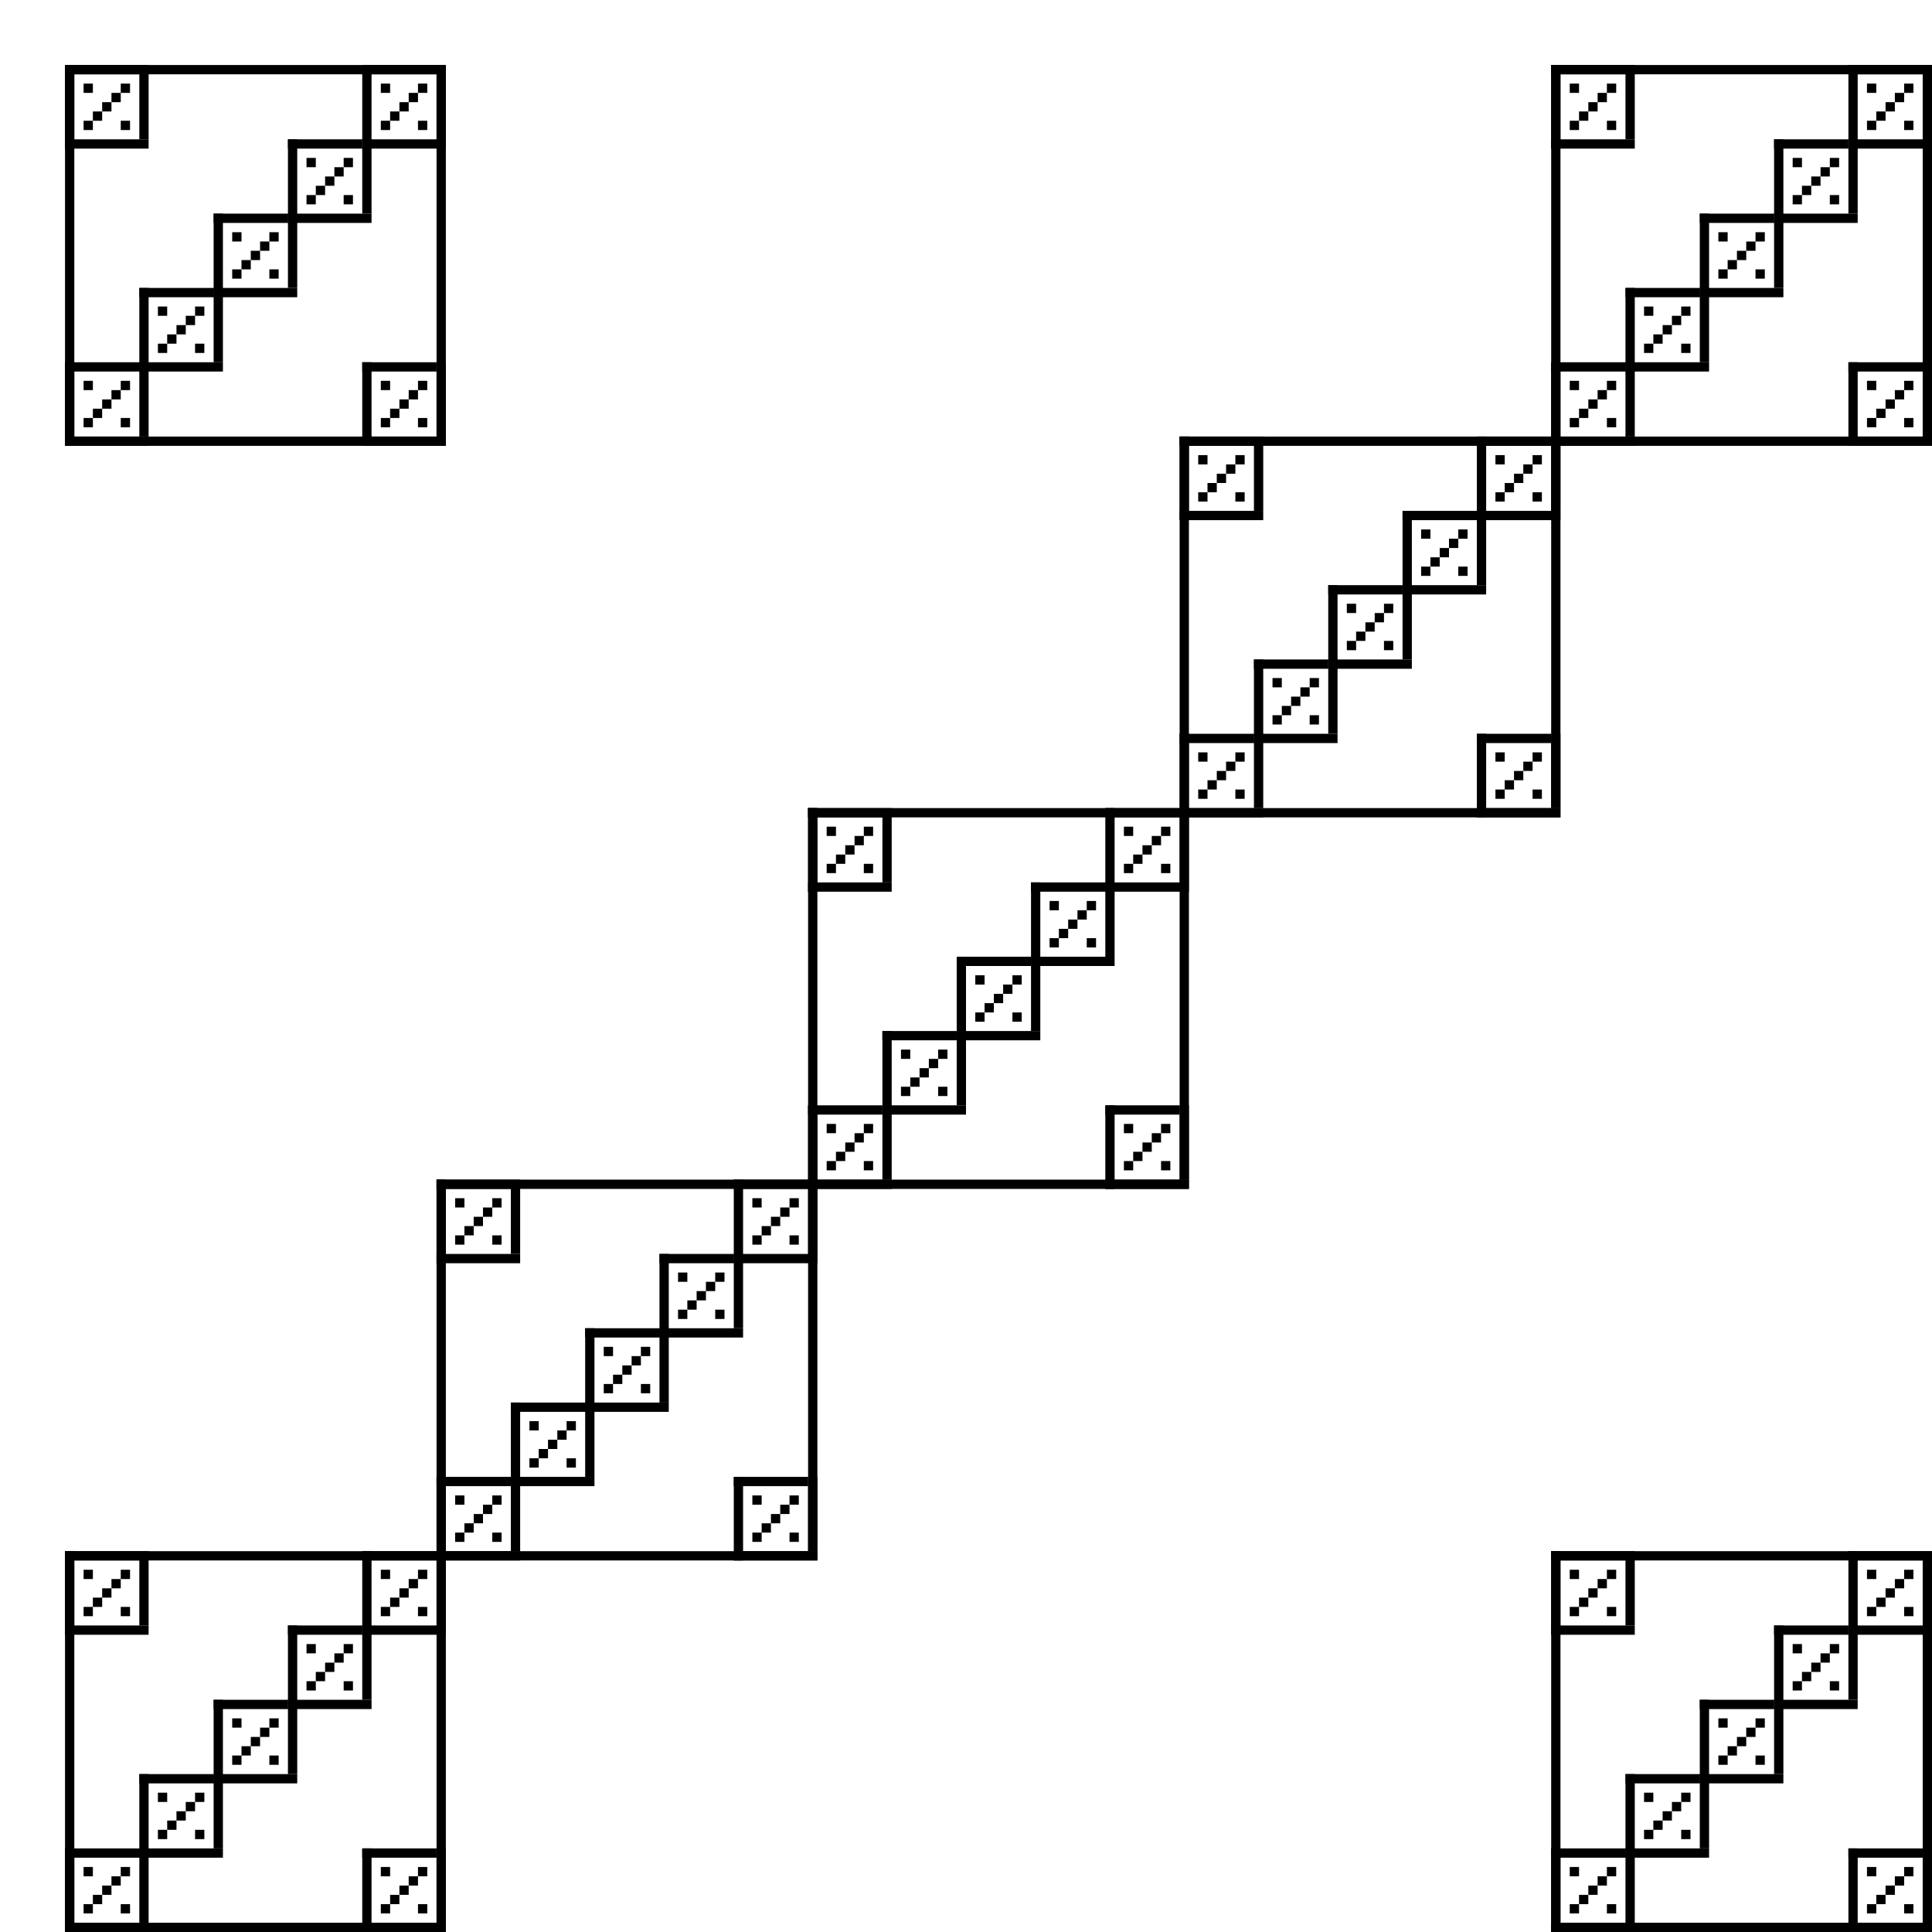 <?xml version="1.0" encoding="utf-8"?><svg xmlns="http://www.w3.org/2000/svg" xmlns:xlink="http://www.w3.org/1999/xlink" width="208" height="208"><rect x="0" y="0" width="100%" height="100%" fill="#ffffff" /><rect x="7" y="7" width="1" height="41" /><rect x="47" y="7" width="1" height="40" /><rect x="7" y="7" width="40" height="1" /><rect x="7" y="47" width="41" height="1" /><rect x="7" y="7" width="1" height="9" /><rect x="15" y="7" width="1" height="8" /><rect x="7" y="7" width="8" height="1" /><rect x="7" y="15" width="9" height="1" /><rect x="9" y="9" width="1" height="1" /><rect x="13" y="9" width="1" height="1" /><rect x="12" y="10" width="1" height="1" /><rect x="11" y="11" width="1" height="1" /><rect x="10" y="12" width="1" height="1" /><rect x="9" y="13" width="1" height="1" /><rect x="13" y="13" width="1" height="1" /><rect x="39" y="7" width="1" height="9" /><rect x="47" y="7" width="1" height="8" /><rect x="39" y="7" width="8" height="1" /><rect x="39" y="15" width="9" height="1" /><rect x="41" y="9" width="1" height="1" /><rect x="45" y="9" width="1" height="1" /><rect x="44" y="10" width="1" height="1" /><rect x="43" y="11" width="1" height="1" /><rect x="42" y="12" width="1" height="1" /><rect x="41" y="13" width="1" height="1" /><rect x="45" y="13" width="1" height="1" /><rect x="31" y="15" width="1" height="9" /><rect x="39" y="15" width="1" height="8" /><rect x="31" y="15" width="8" height="1" /><rect x="31" y="23" width="9" height="1" /><rect x="33" y="17" width="1" height="1" /><rect x="37" y="17" width="1" height="1" /><rect x="36" y="18" width="1" height="1" /><rect x="35" y="19" width="1" height="1" /><rect x="34" y="20" width="1" height="1" /><rect x="33" y="21" width="1" height="1" /><rect x="37" y="21" width="1" height="1" /><rect x="23" y="23" width="1" height="9" /><rect x="31" y="23" width="1" height="8" /><rect x="23" y="23" width="8" height="1" /><rect x="23" y="31" width="9" height="1" /><rect x="25" y="25" width="1" height="1" /><rect x="29" y="25" width="1" height="1" /><rect x="28" y="26" width="1" height="1" /><rect x="27" y="27" width="1" height="1" /><rect x="26" y="28" width="1" height="1" /><rect x="25" y="29" width="1" height="1" /><rect x="29" y="29" width="1" height="1" /><rect x="15" y="31" width="1" height="9" /><rect x="23" y="31" width="1" height="8" /><rect x="15" y="31" width="8" height="1" /><rect x="15" y="39" width="9" height="1" /><rect x="17" y="33" width="1" height="1" /><rect x="21" y="33" width="1" height="1" /><rect x="20" y="34" width="1" height="1" /><rect x="19" y="35" width="1" height="1" /><rect x="18" y="36" width="1" height="1" /><rect x="17" y="37" width="1" height="1" /><rect x="21" y="37" width="1" height="1" /><rect x="7" y="39" width="1" height="9" /><rect x="15" y="39" width="1" height="8" /><rect x="7" y="39" width="8" height="1" /><rect x="7" y="47" width="9" height="1" /><rect x="9" y="41" width="1" height="1" /><rect x="13" y="41" width="1" height="1" /><rect x="12" y="42" width="1" height="1" /><rect x="11" y="43" width="1" height="1" /><rect x="10" y="44" width="1" height="1" /><rect x="9" y="45" width="1" height="1" /><rect x="13" y="45" width="1" height="1" /><rect x="39" y="39" width="1" height="9" /><rect x="47" y="39" width="1" height="8" /><rect x="39" y="39" width="8" height="1" /><rect x="39" y="47" width="9" height="1" /><rect x="41" y="41" width="1" height="1" /><rect x="45" y="41" width="1" height="1" /><rect x="44" y="42" width="1" height="1" /><rect x="43" y="43" width="1" height="1" /><rect x="42" y="44" width="1" height="1" /><rect x="41" y="45" width="1" height="1" /><rect x="45" y="45" width="1" height="1" /><rect x="167" y="7" width="1" height="41" /><rect x="207" y="7" width="1" height="40" /><rect x="167" y="7" width="40" height="1" /><rect x="167" y="47" width="41" height="1" /><rect x="167" y="7" width="1" height="9" /><rect x="175" y="7" width="1" height="8" /><rect x="167" y="7" width="8" height="1" /><rect x="167" y="15" width="9" height="1" /><rect x="169" y="9" width="1" height="1" /><rect x="173" y="9" width="1" height="1" /><rect x="172" y="10" width="1" height="1" /><rect x="171" y="11" width="1" height="1" /><rect x="170" y="12" width="1" height="1" /><rect x="169" y="13" width="1" height="1" /><rect x="173" y="13" width="1" height="1" /><rect x="199" y="7" width="1" height="9" /><rect x="207" y="7" width="1" height="8" /><rect x="199" y="7" width="8" height="1" /><rect x="199" y="15" width="9" height="1" /><rect x="201" y="9" width="1" height="1" /><rect x="205" y="9" width="1" height="1" /><rect x="204" y="10" width="1" height="1" /><rect x="203" y="11" width="1" height="1" /><rect x="202" y="12" width="1" height="1" /><rect x="201" y="13" width="1" height="1" /><rect x="205" y="13" width="1" height="1" /><rect x="191" y="15" width="1" height="9" /><rect x="199" y="15" width="1" height="8" /><rect x="191" y="15" width="8" height="1" /><rect x="191" y="23" width="9" height="1" /><rect x="193" y="17" width="1" height="1" /><rect x="197" y="17" width="1" height="1" /><rect x="196" y="18" width="1" height="1" /><rect x="195" y="19" width="1" height="1" /><rect x="194" y="20" width="1" height="1" /><rect x="193" y="21" width="1" height="1" /><rect x="197" y="21" width="1" height="1" /><rect x="183" y="23" width="1" height="9" /><rect x="191" y="23" width="1" height="8" /><rect x="183" y="23" width="8" height="1" /><rect x="183" y="31" width="9" height="1" /><rect x="185" y="25" width="1" height="1" /><rect x="189" y="25" width="1" height="1" /><rect x="188" y="26" width="1" height="1" /><rect x="187" y="27" width="1" height="1" /><rect x="186" y="28" width="1" height="1" /><rect x="185" y="29" width="1" height="1" /><rect x="189" y="29" width="1" height="1" /><rect x="175" y="31" width="1" height="9" /><rect x="183" y="31" width="1" height="8" /><rect x="175" y="31" width="8" height="1" /><rect x="175" y="39" width="9" height="1" /><rect x="177" y="33" width="1" height="1" /><rect x="181" y="33" width="1" height="1" /><rect x="180" y="34" width="1" height="1" /><rect x="179" y="35" width="1" height="1" /><rect x="178" y="36" width="1" height="1" /><rect x="177" y="37" width="1" height="1" /><rect x="181" y="37" width="1" height="1" /><rect x="167" y="39" width="1" height="9" /><rect x="175" y="39" width="1" height="8" /><rect x="167" y="39" width="8" height="1" /><rect x="167" y="47" width="9" height="1" /><rect x="169" y="41" width="1" height="1" /><rect x="173" y="41" width="1" height="1" /><rect x="172" y="42" width="1" height="1" /><rect x="171" y="43" width="1" height="1" /><rect x="170" y="44" width="1" height="1" /><rect x="169" y="45" width="1" height="1" /><rect x="173" y="45" width="1" height="1" /><rect x="199" y="39" width="1" height="9" /><rect x="207" y="39" width="1" height="8" /><rect x="199" y="39" width="8" height="1" /><rect x="199" y="47" width="9" height="1" /><rect x="201" y="41" width="1" height="1" /><rect x="205" y="41" width="1" height="1" /><rect x="204" y="42" width="1" height="1" /><rect x="203" y="43" width="1" height="1" /><rect x="202" y="44" width="1" height="1" /><rect x="201" y="45" width="1" height="1" /><rect x="205" y="45" width="1" height="1" /><rect x="127" y="47" width="1" height="41" /><rect x="167" y="47" width="1" height="40" /><rect x="127" y="47" width="40" height="1" /><rect x="127" y="87" width="41" height="1" /><rect x="127" y="47" width="1" height="9" /><rect x="135" y="47" width="1" height="8" /><rect x="127" y="47" width="8" height="1" /><rect x="127" y="55" width="9" height="1" /><rect x="129" y="49" width="1" height="1" /><rect x="133" y="49" width="1" height="1" /><rect x="132" y="50" width="1" height="1" /><rect x="131" y="51" width="1" height="1" /><rect x="130" y="52" width="1" height="1" /><rect x="129" y="53" width="1" height="1" /><rect x="133" y="53" width="1" height="1" /><rect x="159" y="47" width="1" height="9" /><rect x="167" y="47" width="1" height="8" /><rect x="159" y="47" width="8" height="1" /><rect x="159" y="55" width="9" height="1" /><rect x="161" y="49" width="1" height="1" /><rect x="165" y="49" width="1" height="1" /><rect x="164" y="50" width="1" height="1" /><rect x="163" y="51" width="1" height="1" /><rect x="162" y="52" width="1" height="1" /><rect x="161" y="53" width="1" height="1" /><rect x="165" y="53" width="1" height="1" /><rect x="151" y="55" width="1" height="9" /><rect x="159" y="55" width="1" height="8" /><rect x="151" y="55" width="8" height="1" /><rect x="151" y="63" width="9" height="1" /><rect x="153" y="57" width="1" height="1" /><rect x="157" y="57" width="1" height="1" /><rect x="156" y="58" width="1" height="1" /><rect x="155" y="59" width="1" height="1" /><rect x="154" y="60" width="1" height="1" /><rect x="153" y="61" width="1" height="1" /><rect x="157" y="61" width="1" height="1" /><rect x="143" y="63" width="1" height="9" /><rect x="151" y="63" width="1" height="8" /><rect x="143" y="63" width="8" height="1" /><rect x="143" y="71" width="9" height="1" /><rect x="145" y="65" width="1" height="1" /><rect x="149" y="65" width="1" height="1" /><rect x="148" y="66" width="1" height="1" /><rect x="147" y="67" width="1" height="1" /><rect x="146" y="68" width="1" height="1" /><rect x="145" y="69" width="1" height="1" /><rect x="149" y="69" width="1" height="1" /><rect x="135" y="71" width="1" height="9" /><rect x="143" y="71" width="1" height="8" /><rect x="135" y="71" width="8" height="1" /><rect x="135" y="79" width="9" height="1" /><rect x="137" y="73" width="1" height="1" /><rect x="141" y="73" width="1" height="1" /><rect x="140" y="74" width="1" height="1" /><rect x="139" y="75" width="1" height="1" /><rect x="138" y="76" width="1" height="1" /><rect x="137" y="77" width="1" height="1" /><rect x="141" y="77" width="1" height="1" /><rect x="127" y="79" width="1" height="9" /><rect x="135" y="79" width="1" height="8" /><rect x="127" y="79" width="8" height="1" /><rect x="127" y="87" width="9" height="1" /><rect x="129" y="81" width="1" height="1" /><rect x="133" y="81" width="1" height="1" /><rect x="132" y="82" width="1" height="1" /><rect x="131" y="83" width="1" height="1" /><rect x="130" y="84" width="1" height="1" /><rect x="129" y="85" width="1" height="1" /><rect x="133" y="85" width="1" height="1" /><rect x="159" y="79" width="1" height="9" /><rect x="167" y="79" width="1" height="8" /><rect x="159" y="79" width="8" height="1" /><rect x="159" y="87" width="9" height="1" /><rect x="161" y="81" width="1" height="1" /><rect x="165" y="81" width="1" height="1" /><rect x="164" y="82" width="1" height="1" /><rect x="163" y="83" width="1" height="1" /><rect x="162" y="84" width="1" height="1" /><rect x="161" y="85" width="1" height="1" /><rect x="165" y="85" width="1" height="1" /><rect x="87" y="87" width="1" height="41" /><rect x="127" y="87" width="1" height="40" /><rect x="87" y="87" width="40" height="1" /><rect x="87" y="127" width="41" height="1" /><rect x="87" y="87" width="1" height="9" /><rect x="95" y="87" width="1" height="8" /><rect x="87" y="87" width="8" height="1" /><rect x="87" y="95" width="9" height="1" /><rect x="89" y="89" width="1" height="1" /><rect x="93" y="89" width="1" height="1" /><rect x="92" y="90" width="1" height="1" /><rect x="91" y="91" width="1" height="1" /><rect x="90" y="92" width="1" height="1" /><rect x="89" y="93" width="1" height="1" /><rect x="93" y="93" width="1" height="1" /><rect x="119" y="87" width="1" height="9" /><rect x="127" y="87" width="1" height="8" /><rect x="119" y="87" width="8" height="1" /><rect x="119" y="95" width="9" height="1" /><rect x="121" y="89" width="1" height="1" /><rect x="125" y="89" width="1" height="1" /><rect x="124" y="90" width="1" height="1" /><rect x="123" y="91" width="1" height="1" /><rect x="122" y="92" width="1" height="1" /><rect x="121" y="93" width="1" height="1" /><rect x="125" y="93" width="1" height="1" /><rect x="111" y="95" width="1" height="9" /><rect x="119" y="95" width="1" height="8" /><rect x="111" y="95" width="8" height="1" /><rect x="111" y="103" width="9" height="1" /><rect x="113" y="97" width="1" height="1" /><rect x="117" y="97" width="1" height="1" /><rect x="116" y="98" width="1" height="1" /><rect x="115" y="99" width="1" height="1" /><rect x="114" y="100" width="1" height="1" /><rect x="113" y="101" width="1" height="1" /><rect x="117" y="101" width="1" height="1" /><rect x="103" y="103" width="1" height="9" /><rect x="111" y="103" width="1" height="8" /><rect x="103" y="103" width="8" height="1" /><rect x="103" y="111" width="9" height="1" /><rect x="105" y="105" width="1" height="1" /><rect x="109" y="105" width="1" height="1" /><rect x="108" y="106" width="1" height="1" /><rect x="107" y="107" width="1" height="1" /><rect x="106" y="108" width="1" height="1" /><rect x="105" y="109" width="1" height="1" /><rect x="109" y="109" width="1" height="1" /><rect x="95" y="111" width="1" height="9" /><rect x="103" y="111" width="1" height="8" /><rect x="95" y="111" width="8" height="1" /><rect x="95" y="119" width="9" height="1" /><rect x="97" y="113" width="1" height="1" /><rect x="101" y="113" width="1" height="1" /><rect x="100" y="114" width="1" height="1" /><rect x="99" y="115" width="1" height="1" /><rect x="98" y="116" width="1" height="1" /><rect x="97" y="117" width="1" height="1" /><rect x="101" y="117" width="1" height="1" /><rect x="87" y="119" width="1" height="9" /><rect x="95" y="119" width="1" height="8" /><rect x="87" y="119" width="8" height="1" /><rect x="87" y="127" width="9" height="1" /><rect x="89" y="121" width="1" height="1" /><rect x="93" y="121" width="1" height="1" /><rect x="92" y="122" width="1" height="1" /><rect x="91" y="123" width="1" height="1" /><rect x="90" y="124" width="1" height="1" /><rect x="89" y="125" width="1" height="1" /><rect x="93" y="125" width="1" height="1" /><rect x="119" y="119" width="1" height="9" /><rect x="127" y="119" width="1" height="8" /><rect x="119" y="119" width="8" height="1" /><rect x="119" y="127" width="9" height="1" /><rect x="121" y="121" width="1" height="1" /><rect x="125" y="121" width="1" height="1" /><rect x="124" y="122" width="1" height="1" /><rect x="123" y="123" width="1" height="1" /><rect x="122" y="124" width="1" height="1" /><rect x="121" y="125" width="1" height="1" /><rect x="125" y="125" width="1" height="1" /><rect x="47" y="127" width="1" height="41" /><rect x="87" y="127" width="1" height="40" /><rect x="47" y="127" width="40" height="1" /><rect x="47" y="167" width="41" height="1" /><rect x="47" y="127" width="1" height="9" /><rect x="55" y="127" width="1" height="8" /><rect x="47" y="127" width="8" height="1" /><rect x="47" y="135" width="9" height="1" /><rect x="49" y="129" width="1" height="1" /><rect x="53" y="129" width="1" height="1" /><rect x="52" y="130" width="1" height="1" /><rect x="51" y="131" width="1" height="1" /><rect x="50" y="132" width="1" height="1" /><rect x="49" y="133" width="1" height="1" /><rect x="53" y="133" width="1" height="1" /><rect x="79" y="127" width="1" height="9" /><rect x="87" y="127" width="1" height="8" /><rect x="79" y="127" width="8" height="1" /><rect x="79" y="135" width="9" height="1" /><rect x="81" y="129" width="1" height="1" /><rect x="85" y="129" width="1" height="1" /><rect x="84" y="130" width="1" height="1" /><rect x="83" y="131" width="1" height="1" /><rect x="82" y="132" width="1" height="1" /><rect x="81" y="133" width="1" height="1" /><rect x="85" y="133" width="1" height="1" /><rect x="71" y="135" width="1" height="9" /><rect x="79" y="135" width="1" height="8" /><rect x="71" y="135" width="8" height="1" /><rect x="71" y="143" width="9" height="1" /><rect x="73" y="137" width="1" height="1" /><rect x="77" y="137" width="1" height="1" /><rect x="76" y="138" width="1" height="1" /><rect x="75" y="139" width="1" height="1" /><rect x="74" y="140" width="1" height="1" /><rect x="73" y="141" width="1" height="1" /><rect x="77" y="141" width="1" height="1" /><rect x="63" y="143" width="1" height="9" /><rect x="71" y="143" width="1" height="8" /><rect x="63" y="143" width="8" height="1" /><rect x="63" y="151" width="9" height="1" /><rect x="65" y="145" width="1" height="1" /><rect x="69" y="145" width="1" height="1" /><rect x="68" y="146" width="1" height="1" /><rect x="67" y="147" width="1" height="1" /><rect x="66" y="148" width="1" height="1" /><rect x="65" y="149" width="1" height="1" /><rect x="69" y="149" width="1" height="1" /><rect x="55" y="151" width="1" height="9" /><rect x="63" y="151" width="1" height="8" /><rect x="55" y="151" width="8" height="1" /><rect x="55" y="159" width="9" height="1" /><rect x="57" y="153" width="1" height="1" /><rect x="61" y="153" width="1" height="1" /><rect x="60" y="154" width="1" height="1" /><rect x="59" y="155" width="1" height="1" /><rect x="58" y="156" width="1" height="1" /><rect x="57" y="157" width="1" height="1" /><rect x="61" y="157" width="1" height="1" /><rect x="47" y="159" width="1" height="9" /><rect x="55" y="159" width="1" height="8" /><rect x="47" y="159" width="8" height="1" /><rect x="47" y="167" width="9" height="1" /><rect x="49" y="161" width="1" height="1" /><rect x="53" y="161" width="1" height="1" /><rect x="52" y="162" width="1" height="1" /><rect x="51" y="163" width="1" height="1" /><rect x="50" y="164" width="1" height="1" /><rect x="49" y="165" width="1" height="1" /><rect x="53" y="165" width="1" height="1" /><rect x="79" y="159" width="1" height="9" /><rect x="87" y="159" width="1" height="8" /><rect x="79" y="159" width="8" height="1" /><rect x="79" y="167" width="9" height="1" /><rect x="81" y="161" width="1" height="1" /><rect x="85" y="161" width="1" height="1" /><rect x="84" y="162" width="1" height="1" /><rect x="83" y="163" width="1" height="1" /><rect x="82" y="164" width="1" height="1" /><rect x="81" y="165" width="1" height="1" /><rect x="85" y="165" width="1" height="1" /><rect x="7" y="167" width="1" height="41" /><rect x="47" y="167" width="1" height="40" /><rect x="7" y="167" width="40" height="1" /><rect x="7" y="207" width="41" height="1" /><rect x="7" y="167" width="1" height="9" /><rect x="15" y="167" width="1" height="8" /><rect x="7" y="167" width="8" height="1" /><rect x="7" y="175" width="9" height="1" /><rect x="9" y="169" width="1" height="1" /><rect x="13" y="169" width="1" height="1" /><rect x="12" y="170" width="1" height="1" /><rect x="11" y="171" width="1" height="1" /><rect x="10" y="172" width="1" height="1" /><rect x="9" y="173" width="1" height="1" /><rect x="13" y="173" width="1" height="1" /><rect x="39" y="167" width="1" height="9" /><rect x="47" y="167" width="1" height="8" /><rect x="39" y="167" width="8" height="1" /><rect x="39" y="175" width="9" height="1" /><rect x="41" y="169" width="1" height="1" /><rect x="45" y="169" width="1" height="1" /><rect x="44" y="170" width="1" height="1" /><rect x="43" y="171" width="1" height="1" /><rect x="42" y="172" width="1" height="1" /><rect x="41" y="173" width="1" height="1" /><rect x="45" y="173" width="1" height="1" /><rect x="31" y="175" width="1" height="9" /><rect x="39" y="175" width="1" height="8" /><rect x="31" y="175" width="8" height="1" /><rect x="31" y="183" width="9" height="1" /><rect x="33" y="177" width="1" height="1" /><rect x="37" y="177" width="1" height="1" /><rect x="36" y="178" width="1" height="1" /><rect x="35" y="179" width="1" height="1" /><rect x="34" y="180" width="1" height="1" /><rect x="33" y="181" width="1" height="1" /><rect x="37" y="181" width="1" height="1" /><rect x="23" y="183" width="1" height="9" /><rect x="31" y="183" width="1" height="8" /><rect x="23" y="183" width="8" height="1" /><rect x="23" y="191" width="9" height="1" /><rect x="25" y="185" width="1" height="1" /><rect x="29" y="185" width="1" height="1" /><rect x="28" y="186" width="1" height="1" /><rect x="27" y="187" width="1" height="1" /><rect x="26" y="188" width="1" height="1" /><rect x="25" y="189" width="1" height="1" /><rect x="29" y="189" width="1" height="1" /><rect x="15" y="191" width="1" height="9" /><rect x="23" y="191" width="1" height="8" /><rect x="15" y="191" width="8" height="1" /><rect x="15" y="199" width="9" height="1" /><rect x="17" y="193" width="1" height="1" /><rect x="21" y="193" width="1" height="1" /><rect x="20" y="194" width="1" height="1" /><rect x="19" y="195" width="1" height="1" /><rect x="18" y="196" width="1" height="1" /><rect x="17" y="197" width="1" height="1" /><rect x="21" y="197" width="1" height="1" /><rect x="7" y="199" width="1" height="9" /><rect x="15" y="199" width="1" height="8" /><rect x="7" y="199" width="8" height="1" /><rect x="7" y="207" width="9" height="1" /><rect x="9" y="201" width="1" height="1" /><rect x="13" y="201" width="1" height="1" /><rect x="12" y="202" width="1" height="1" /><rect x="11" y="203" width="1" height="1" /><rect x="10" y="204" width="1" height="1" /><rect x="9" y="205" width="1" height="1" /><rect x="13" y="205" width="1" height="1" /><rect x="39" y="199" width="1" height="9" /><rect x="47" y="199" width="1" height="8" /><rect x="39" y="199" width="8" height="1" /><rect x="39" y="207" width="9" height="1" /><rect x="41" y="201" width="1" height="1" /><rect x="45" y="201" width="1" height="1" /><rect x="44" y="202" width="1" height="1" /><rect x="43" y="203" width="1" height="1" /><rect x="42" y="204" width="1" height="1" /><rect x="41" y="205" width="1" height="1" /><rect x="45" y="205" width="1" height="1" /><rect x="167" y="167" width="1" height="41" /><rect x="207" y="167" width="1" height="40" /><rect x="167" y="167" width="40" height="1" /><rect x="167" y="207" width="41" height="1" /><rect x="167" y="167" width="1" height="9" /><rect x="175" y="167" width="1" height="8" /><rect x="167" y="167" width="8" height="1" /><rect x="167" y="175" width="9" height="1" /><rect x="169" y="169" width="1" height="1" /><rect x="173" y="169" width="1" height="1" /><rect x="172" y="170" width="1" height="1" /><rect x="171" y="171" width="1" height="1" /><rect x="170" y="172" width="1" height="1" /><rect x="169" y="173" width="1" height="1" /><rect x="173" y="173" width="1" height="1" /><rect x="199" y="167" width="1" height="9" /><rect x="207" y="167" width="1" height="8" /><rect x="199" y="167" width="8" height="1" /><rect x="199" y="175" width="9" height="1" /><rect x="201" y="169" width="1" height="1" /><rect x="205" y="169" width="1" height="1" /><rect x="204" y="170" width="1" height="1" /><rect x="203" y="171" width="1" height="1" /><rect x="202" y="172" width="1" height="1" /><rect x="201" y="173" width="1" height="1" /><rect x="205" y="173" width="1" height="1" /><rect x="191" y="175" width="1" height="9" /><rect x="199" y="175" width="1" height="8" /><rect x="191" y="175" width="8" height="1" /><rect x="191" y="183" width="9" height="1" /><rect x="193" y="177" width="1" height="1" /><rect x="197" y="177" width="1" height="1" /><rect x="196" y="178" width="1" height="1" /><rect x="195" y="179" width="1" height="1" /><rect x="194" y="180" width="1" height="1" /><rect x="193" y="181" width="1" height="1" /><rect x="197" y="181" width="1" height="1" /><rect x="183" y="183" width="1" height="9" /><rect x="191" y="183" width="1" height="8" /><rect x="183" y="183" width="8" height="1" /><rect x="183" y="191" width="9" height="1" /><rect x="185" y="185" width="1" height="1" /><rect x="189" y="185" width="1" height="1" /><rect x="188" y="186" width="1" height="1" /><rect x="187" y="187" width="1" height="1" /><rect x="186" y="188" width="1" height="1" /><rect x="185" y="189" width="1" height="1" /><rect x="189" y="189" width="1" height="1" /><rect x="175" y="191" width="1" height="9" /><rect x="183" y="191" width="1" height="8" /><rect x="175" y="191" width="8" height="1" /><rect x="175" y="199" width="9" height="1" /><rect x="177" y="193" width="1" height="1" /><rect x="181" y="193" width="1" height="1" /><rect x="180" y="194" width="1" height="1" /><rect x="179" y="195" width="1" height="1" /><rect x="178" y="196" width="1" height="1" /><rect x="177" y="197" width="1" height="1" /><rect x="181" y="197" width="1" height="1" /><rect x="167" y="199" width="1" height="9" /><rect x="175" y="199" width="1" height="8" /><rect x="167" y="199" width="8" height="1" /><rect x="167" y="207" width="9" height="1" /><rect x="169" y="201" width="1" height="1" /><rect x="173" y="201" width="1" height="1" /><rect x="172" y="202" width="1" height="1" /><rect x="171" y="203" width="1" height="1" /><rect x="170" y="204" width="1" height="1" /><rect x="169" y="205" width="1" height="1" /><rect x="173" y="205" width="1" height="1" /><rect x="199" y="199" width="1" height="9" /><rect x="207" y="199" width="1" height="8" /><rect x="199" y="199" width="8" height="1" /><rect x="199" y="207" width="9" height="1" /><rect x="201" y="201" width="1" height="1" /><rect x="205" y="201" width="1" height="1" /><rect x="204" y="202" width="1" height="1" /><rect x="203" y="203" width="1" height="1" /><rect x="202" y="204" width="1" height="1" /><rect x="201" y="205" width="1" height="1" /><rect x="205" y="205" width="1" height="1" /></svg>